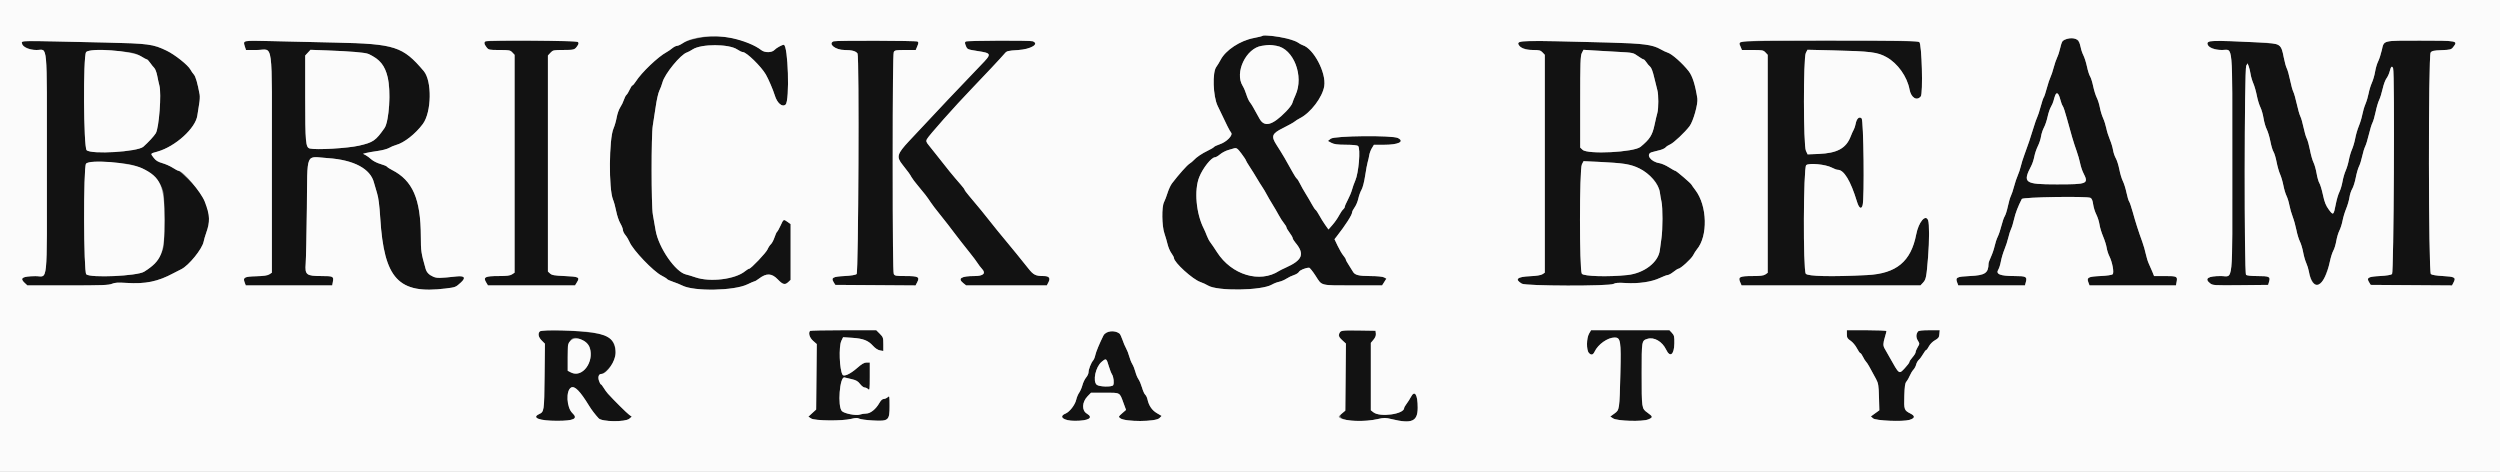 <svg id="svg" version="1.1" xmlns="http://www.w3.org/2000/svg" xmlns:xlink="http://www.w3.org/1999/xlink" width="400" height="75.591" viewBox="0, 0, 400,75.591"><rect x="0" y="0" width="400" height="75.591" fill="#808080" stroke="none"/><g id="svgg"><path id="path0" d="M111.824 6.080 C 110.488 6.348,109.702 6.599,109.259 6.900 C 108.908 7.138,108.486 7.333,108.323 7.333 C 108.159 7.333,107.814 7.509,107.554 7.725 C 107.295 7.940,106.886 8.221,106.644 8.350 C 105.301 9.065,102.635 11.608,101.726 13.042 C 101.508 13.385,101.266 13.667,101.190 13.667 C 101.113 13.667,100.915 13.967,100.750 14.334 C 100.584 14.701,100.351 15.082,100.233 15.181 C 100.114 15.279,99.930 15.635,99.824 15.972 C 99.718 16.308,99.457 16.846,99.243 17.167 C 99.030 17.487,98.773 18.215,98.672 18.784 C 98.571 19.352,98.341 20.150,98.161 20.557 C 97.434 22.202,97.380 30.273,98.085 31.938 C 98.236 32.293,98.465 33.132,98.595 33.802 C 98.725 34.473,99.020 35.342,99.249 35.734 C 99.479 36.125,99.667 36.602,99.667 36.794 C 99.667 36.985,99.846 37.354,100.064 37.614 C 100.283 37.874,100.581 38.371,100.727 38.720 C 101.262 40.002,104.525 43.420,105.857 44.095 C 106.289 44.314,106.687 44.564,106.740 44.651 C 106.794 44.737,107.230 44.938,107.710 45.096 C 108.190 45.255,108.846 45.520,109.167 45.685 C 111.047 46.650,117.458 46.535,119.587 45.498 C 120.150 45.224,120.672 45.000,120.747 45.000 C 120.823 45.000,121.122 44.819,121.412 44.598 C 122.646 43.657,123.481 43.694,124.476 44.736 C 125.232 45.527,125.599 45.622,126.098 45.153 L 126.500 44.775 126.500 40.316 L 126.500 35.856 126.016 35.511 C 125.363 35.046,125.372 35.042,124.897 36.080 C 124.667 36.583,124.414 37.033,124.335 37.082 C 124.257 37.131,124.071 37.536,123.923 37.982 C 123.774 38.429,123.513 38.921,123.342 39.076 C 123.171 39.231,122.933 39.596,122.813 39.887 C 122.590 40.431,120.150 43.000,119.856 43.000 C 119.766 43.000,119.480 43.175,119.221 43.389 C 117.639 44.693,113.611 45.188,111.250 44.367 C 110.700 44.176,110.041 43.976,109.786 43.922 C 108.092 43.565,105.362 39.616,104.899 36.851 C 104.767 36.062,104.568 34.929,104.457 34.333 C 104.196 32.932,104.189 21.511,104.449 20.083 C 104.548 19.533,104.755 18.191,104.908 17.100 C 105.060 16.010,105.323 14.847,105.492 14.516 C 105.660 14.185,105.888 13.578,105.998 13.166 C 106.356 11.819,108.896 8.714,109.901 8.395 C 110.091 8.335,110.509 8.112,110.831 7.900 C 112.192 7.004,116.630 7.010,117.955 7.911 C 118.297 8.143,118.703 8.333,118.856 8.333 C 119.428 8.333,121.754 10.595,122.524 11.901 C 122.925 12.580,123.712 14.411,123.963 15.247 C 124.338 16.498,125.165 17.204,125.694 16.726 C 126.373 16.111,126.098 7.167,125.399 7.167 C 125.126 7.167,124.198 7.680,123.933 7.977 C 123.519 8.441,122.380 8.465,121.814 8.022 C 119.458 6.176,115.334 5.374,111.824 6.080 M201.981 5.742 C 201.926 5.796,201.302 5.951,200.593 6.087 C 198.407 6.505,196.098 8.027,195.298 9.578 C 195.110 9.942,194.797 10.455,194.603 10.718 C 193.959 11.590,194.087 15.386,194.812 16.917 C 196.330 20.121,196.743 20.941,196.974 21.213 C 197.328 21.629,196.263 22.719,195.138 23.093 C 194.698 23.239,194.292 23.432,194.237 23.522 C 194.181 23.611,193.749 23.868,193.276 24.093 C 192.340 24.538,191.394 25.176,191.000 25.629 C 190.862 25.787,190.548 26.047,190.302 26.205 C 189.901 26.464,188.594 27.935,187.521 29.336 C 187.304 29.620,186.987 30.297,186.818 30.841 C 186.649 31.385,186.390 32.063,186.243 32.347 C 185.852 33.102,185.891 36.131,186.307 37.346 C 186.477 37.843,186.709 38.637,186.821 39.110 C 186.934 39.584,187.208 40.217,187.430 40.518 C 187.652 40.819,187.833 41.160,187.833 41.277 C 187.833 41.978,190.818 44.695,192.056 45.121 C 192.438 45.252,192.986 45.504,193.273 45.682 C 194.771 46.606,201.833 46.506,203.500 45.538 C 203.821 45.351,204.346 45.147,204.667 45.084 C 204.987 45.020,205.512 44.796,205.833 44.586 C 206.154 44.375,206.698 44.113,207.043 44.005 C 207.387 43.896,207.745 43.666,207.837 43.494 C 207.986 43.214,208.913 42.837,209.456 42.834 C 209.570 42.834,210.044 43.426,210.510 44.150 C 211.550 45.767,211.124 45.662,216.609 45.664 L 221.134 45.667 221.476 45.127 L 221.818 44.587 221.451 44.383 C 221.226 44.258,220.370 44.175,219.250 44.170 C 217.331 44.161,216.752 44.006,216.439 43.417 C 216.342 43.233,216.053 42.771,215.798 42.389 C 215.542 42.008,215.333 41.620,215.333 41.527 C 215.333 41.435,215.155 41.147,214.937 40.888 C 214.720 40.629,214.312 39.934,214.031 39.345 L 213.521 38.273 213.885 37.809 C 215.250 36.070,216.333 34.383,216.333 33.996 C 216.333 33.851,216.516 33.483,216.740 33.180 C 216.964 32.876,217.230 32.244,217.330 31.775 C 217.431 31.306,217.661 30.671,217.842 30.365 C 218.031 30.045,218.278 29.089,218.424 28.113 C 218.563 27.180,218.748 26.192,218.834 25.917 C 218.920 25.642,219.030 25.154,219.079 24.833 C 219.128 24.512,219.316 24.006,219.498 23.708 L 219.828 23.167 221.420 23.167 C 223.732 23.167,224.786 22.662,223.675 22.088 C 222.783 21.626,213.525 21.718,212.920 22.194 L 212.461 22.555 213.022 22.854 C 213.457 23.085,213.980 23.154,215.342 23.160 C 216.478 23.164,217.171 23.237,217.300 23.367 C 217.715 23.781,217.390 27.691,216.841 28.903 C 216.671 29.277,216.444 29.916,216.335 30.322 C 216.226 30.729,215.919 31.471,215.652 31.971 C 215.385 32.471,215.167 32.973,215.167 33.086 C 215.167 33.200,215.048 33.391,214.904 33.511 C 214.759 33.631,214.461 34.071,214.242 34.490 C 214.023 34.908,213.553 35.580,213.199 35.983 L 212.556 36.717 212.034 35.983 C 211.748 35.580,211.324 34.899,211.093 34.470 C 210.862 34.041,210.595 33.642,210.500 33.583 C 210.405 33.525,210.137 33.125,209.905 32.697 C 209.674 32.268,209.226 31.504,208.911 31.000 C 208.596 30.496,208.185 29.768,207.998 29.382 C 207.810 28.996,207.583 28.635,207.492 28.578 C 207.401 28.522,207.122 28.102,206.872 27.644 C 205.863 25.797,205.143 24.574,204.268 23.221 C 203.338 21.783,203.489 21.380,205.294 20.482 C 206.144 20.059,206.969 19.600,207.128 19.460 C 207.287 19.321,207.675 19.076,207.990 18.916 C 209.710 18.044,211.594 15.560,211.879 13.786 C 212.222 11.658,210.188 7.786,208.435 7.229 C 208.245 7.169,207.894 6.975,207.655 6.799 C 206.869 6.217,202.347 5.375,201.981 5.742 M330.727 6.225 C 329.989 6.462,329.866 6.623,329.648 7.638 C 329.536 8.158,329.313 8.850,329.152 9.177 C 328.991 9.503,328.735 10.250,328.583 10.836 C 328.431 11.422,328.203 12.102,328.076 12.347 C 327.950 12.592,327.688 13.381,327.495 14.101 C 327.303 14.820,327.080 15.487,327.000 15.583 C 326.920 15.679,326.697 16.349,326.503 17.071 C 326.310 17.793,326.066 18.541,325.962 18.733 C 325.858 18.926,325.604 19.646,325.398 20.333 C 324.943 21.850,324.421 23.397,323.894 24.795 C 323.677 25.370,323.422 26.186,323.328 26.608 C 323.233 27.030,323.015 27.685,322.843 28.063 C 322.671 28.441,322.405 29.234,322.252 29.826 C 322.098 30.418,321.870 31.102,321.743 31.347 C 321.617 31.591,321.400 32.336,321.261 33.002 C 321.122 33.668,320.896 34.383,320.760 34.592 C 320.623 34.801,320.385 35.484,320.231 36.111 C 320.076 36.737,319.811 37.529,319.641 37.869 C 319.471 38.210,319.249 38.878,319.147 39.353 C 319.045 39.827,318.784 40.599,318.566 41.066 C 318.348 41.534,318.169 42.029,318.167 42.167 C 318.152 43.695,317.614 44.054,315.184 44.164 C 313.080 44.259,312.834 44.385,313.150 45.208 L 313.325 45.667 318.658 45.667 L 323.990 45.667 324.137 45.125 C 324.369 44.271,324.170 44.167,322.308 44.167 C 320.019 44.167,319.262 43.858,319.737 43.119 C 319.868 42.916,320.051 42.326,320.145 41.807 C 320.240 41.288,320.498 40.425,320.720 39.890 C 320.942 39.355,321.219 38.504,321.334 38.000 C 321.450 37.496,321.648 36.880,321.773 36.632 C 321.899 36.383,322.116 35.671,322.255 35.048 C 322.469 34.093,322.882 33.019,323.491 31.833 C 323.646 31.532,333.942 31.368,334.484 31.658 C 334.690 31.768,334.826 32.101,334.903 32.683 C 334.966 33.158,335.194 33.894,335.410 34.320 C 335.625 34.745,335.855 35.466,335.920 35.922 C 335.985 36.377,336.245 37.237,336.499 37.833 C 336.752 38.429,337.007 39.242,337.067 39.640 C 337.127 40.038,337.318 40.642,337.491 40.983 C 337.973 41.928,338.285 43.615,338.026 43.875 C 337.898 44.003,337.139 44.115,336.051 44.167 C 334.090 44.259,333.839 44.397,334.150 45.208 L 334.325 45.667 341.238 45.667 L 348.152 45.667 348.259 45.094 C 348.423 44.220,348.315 44.167,346.398 44.167 L 344.650 44.167 344.402 43.542 C 344.266 43.198,344.010 42.614,343.833 42.243 C 343.656 41.873,343.431 41.160,343.332 40.660 C 343.233 40.159,342.974 39.262,342.757 38.667 C 342.150 37.003,341.687 35.560,341.238 33.931 C 341.013 33.114,340.752 32.353,340.659 32.241 C 340.566 32.129,340.377 31.495,340.239 30.833 C 340.101 30.171,339.839 29.339,339.658 28.983 C 339.477 28.628,339.224 27.789,339.095 27.119 C 338.967 26.450,338.713 25.643,338.530 25.326 C 338.348 25.009,338.146 24.412,338.083 24.000 C 338.020 23.587,337.792 22.837,337.578 22.333 C 337.363 21.829,337.107 21.018,337.010 20.532 C 336.912 20.045,336.680 19.311,336.493 18.901 C 336.306 18.491,336.074 17.729,335.978 17.208 C 335.882 16.687,335.659 15.979,335.483 15.634 C 335.307 15.289,335.049 14.464,334.909 13.799 C 334.770 13.135,334.545 12.422,334.409 12.216 C 334.274 12.009,334.052 11.312,333.917 10.666 C 333.781 10.021,333.525 9.210,333.349 8.864 C 333.172 8.518,332.976 7.938,332.912 7.576 C 332.684 6.282,331.952 5.830,330.727 6.225 M3.782 6.612 C 2.699 6.910,4.322 8.000,5.849 8.000 C 7.671 8.000,7.500 6.115,7.500 26.178 C 7.500 46.288,7.719 44.156,5.654 44.183 C 3.573 44.211,3.116 44.493,3.928 45.246 L 4.382 45.667 10.837 45.667 C 16.253 45.667,17.391 45.626,17.903 45.412 C 18.382 45.211,18.876 45.180,20.215 45.265 C 23.302 45.460,25.244 45.061,27.750 43.716 C 28.025 43.569,28.591 43.280,29.007 43.074 C 30.213 42.477,32.356 39.835,32.581 38.667 C 32.643 38.346,32.829 37.708,32.994 37.250 C 34.054 34.308,33.193 31.706,30.173 28.725 C 29.398 27.960,28.679 27.333,28.577 27.333 C 28.474 27.333,28.059 27.117,27.654 26.852 C 27.248 26.587,26.495 26.251,25.979 26.104 C 25.278 25.903,24.932 25.692,24.604 25.263 C 24.042 24.525,24.004 24.589,25.187 24.258 C 28.067 23.449,31.324 20.491,31.580 18.450 C 31.639 17.973,31.768 17.152,31.866 16.625 C 31.964 16.097,31.999 15.422,31.944 15.125 C 31.613 13.321,31.300 12.235,31.023 11.930 C 30.849 11.740,30.604 11.387,30.479 11.148 C 30.101 10.428,28.001 8.755,26.667 8.110 C 24.490 7.058,23.782 6.964,16.917 6.808 C 5.465 6.550,4.084 6.529,3.782 6.612 M39.089 6.657 C 39.027 6.758,39.062 7.101,39.168 7.420 L 39.359 8.000 41.084 8.000 C 43.802 8.000,43.500 5.718,43.500 26.253 L 43.500 43.628 43.098 43.892 C 42.814 44.078,42.199 44.169,40.991 44.202 C 39.090 44.255,38.838 44.394,39.150 45.208 L 39.325 45.667 46.238 45.667 L 53.152 45.667 53.259 45.094 C 53.423 44.222,53.313 44.167,51.429 44.167 C 49.019 44.167,48.768 43.969,48.909 42.186 C 48.964 41.488,49.050 37.493,49.099 33.308 C 49.207 24.074,48.795 25.057,52.453 25.300 C 56.609 25.577,59.278 26.997,59.837 29.229 C 59.932 29.607,60.155 30.367,60.332 30.917 C 60.553 31.605,60.713 32.852,60.843 34.917 C 61.456 44.638,63.758 47.107,71.327 46.158 C 72.905 45.960,72.909 45.958,73.745 45.195 C 74.589 44.425,74.330 44.087,73.007 44.233 C 70.378 44.522,69.912 44.527,69.330 44.278 C 68.649 43.987,68.262 43.587,68.096 43.000 C 67.381 40.481,67.339 40.195,67.333 37.833 C 67.319 31.846,66.032 28.879,62.720 27.193 C 62.336 26.998,61.976 26.763,61.919 26.671 C 61.863 26.579,61.389 26.383,60.867 26.234 C 60.344 26.085,59.692 25.756,59.417 25.502 C 59.142 25.248,58.729 24.943,58.500 24.824 L 58.083 24.609 58.583 24.474 C 58.858 24.400,59.683 24.257,60.417 24.156 C 61.150 24.056,61.975 23.837,62.250 23.670 C 62.525 23.503,63.031 23.290,63.374 23.197 C 64.661 22.848,66.468 21.430,67.648 19.843 C 69.059 17.946,69.143 12.954,67.791 11.359 C 64.458 7.429,63.189 7.019,53.750 6.815 C 50.175 6.738,45.439 6.629,43.226 6.574 C 40.385 6.503,39.169 6.528,39.089 6.657 M77.708 6.610 C 77.405 6.733,77.452 7.061,77.845 7.561 C 78.178 7.984,78.252 8.000,79.900 8.000 C 81.470 8.000,81.638 8.031,81.971 8.386 L 82.333 8.771 82.333 26.200 L 82.333 43.628 81.923 43.897 C 81.611 44.101,81.094 44.167,79.788 44.167 C 77.643 44.167,77.287 44.338,77.761 45.141 L 78.072 45.667 85.038 45.667 L 92.005 45.667 92.332 45.129 C 92.800 44.360,92.597 44.262,90.342 44.167 C 88.709 44.098,88.306 44.028,88.017 43.766 L 87.667 43.448 87.667 26.165 L 87.667 8.882 88.075 8.441 C 88.463 8.022,88.567 8.000,90.117 7.997 C 91.862 7.995,91.953 7.968,92.380 7.345 C 92.954 6.506,92.895 6.499,85.105 6.513 C 81.151 6.520,77.823 6.564,77.708 6.610 M133.375 6.610 C 132.420 6.996,133.671 8.000,135.106 8.000 C 136.304 8.000,136.943 8.172,137.206 8.567 C 137.493 8.997,137.351 43.611,137.061 43.852 C 136.893 43.991,136.167 44.110,135.153 44.164 C 133.254 44.264,132.946 44.430,133.370 45.128 L 133.646 45.583 140.067 45.627 L 146.489 45.671 146.755 45.157 C 147.192 44.313,146.918 44.167,144.902 44.167 C 143.368 44.167,143.159 44.131,143.006 43.844 C 142.890 43.628,142.833 37.785,142.833 26.083 C 142.833 14.381,142.890 8.539,143.006 8.322 C 143.159 8.037,143.368 8.000,144.848 8.000 L 146.517 8.000 146.771 7.392 C 146.979 6.893,146.985 6.760,146.804 6.645 C 146.572 6.498,133.735 6.465,133.375 6.610 M154.531 6.644 C 154.351 6.758,154.352 6.882,154.542 7.346 C 154.768 7.902,154.792 7.912,156.411 8.166 C 158.702 8.525,158.717 8.592,156.897 10.464 C 154.679 12.747,149.008 18.744,145.458 22.562 C 143.535 24.630,143.402 25.093,144.375 26.316 C 145.320 27.505,145.610 27.906,145.834 28.333 C 145.954 28.563,146.434 29.200,146.901 29.750 C 147.885 30.908,148.331 31.490,148.945 32.417 C 149.188 32.783,149.769 33.548,150.235 34.115 C 150.702 34.683,151.346 35.497,151.667 35.925 C 151.987 36.353,152.491 37.013,152.785 37.393 C 153.080 37.773,153.550 38.383,153.831 38.750 C 154.111 39.117,154.735 39.904,155.217 40.500 C 155.699 41.096,156.232 41.808,156.402 42.083 C 156.571 42.358,156.900 42.788,157.133 43.039 C 157.787 43.742,157.327 44.167,155.912 44.167 C 153.818 44.167,153.190 44.550,154.097 45.276 L 154.583 45.665 161.037 45.666 L 167.491 45.667 167.756 45.155 C 168.101 44.489,167.854 44.167,167.000 44.167 C 165.702 44.167,165.367 44.003,164.541 42.963 C 163.441 41.578,161.764 39.514,161.255 38.917 C 160.501 38.032,158.601 35.693,158.000 34.911 C 157.679 34.493,157.229 33.931,157.000 33.663 C 156.771 33.395,156.382 32.929,156.137 32.629 C 155.891 32.329,155.385 31.723,155.012 31.282 C 154.639 30.841,154.333 30.425,154.333 30.358 C 154.333 30.291,154.072 29.939,153.753 29.576 C 152.541 28.198,151.401 26.802,149.750 24.676 C 149.383 24.204,148.867 23.556,148.601 23.235 C 148.203 22.753,148.149 22.589,148.291 22.285 C 148.527 21.778,152.857 16.901,155.500 14.165 C 157.333 12.267,160.290 9.109,160.708 8.603 C 161.085 8.146,161.187 8.118,162.883 8.010 C 164.943 7.878,166.358 7.031,165.236 6.601 C 164.832 6.446,154.780 6.486,154.531 6.644 M243.124 6.676 C 242.300 7.168,243.666 8.000,245.296 8.000 C 246.278 8.000,246.494 8.055,246.804 8.386 L 247.167 8.771 247.167 26.200 L 247.167 43.628 246.789 43.876 C 246.547 44.035,245.844 44.148,244.830 44.193 C 242.740 44.284,242.298 44.680,243.496 45.388 C 244.149 45.774,257.485 45.804,258.167 45.421 C 258.479 45.245,258.960 45.210,260.083 45.282 C 262.140 45.412,264.239 45.109,265.539 44.494 C 266.113 44.223,266.704 44.000,266.852 44.000 C 267.000 44.000,267.404 43.775,267.750 43.500 C 268.096 43.225,268.449 43.000,268.534 43.000 C 268.871 43.000,270.601 41.429,270.894 40.857 C 271.065 40.523,271.333 40.100,271.489 39.917 C 273.293 37.795,273.174 32.926,271.257 30.415 C 270.951 30.014,270.674 29.625,270.642 29.551 C 270.545 29.329,268.217 27.333,268.055 27.333 C 267.973 27.333,267.512 27.080,267.032 26.771 C 266.552 26.461,265.862 26.161,265.500 26.103 C 264.057 25.872,263.232 24.626,264.333 24.340 C 264.700 24.245,265.291 24.091,265.647 23.999 C 266.003 23.906,266.391 23.715,266.509 23.573 C 266.627 23.430,266.958 23.216,267.244 23.097 C 267.783 22.871,269.604 21.154,270.333 20.183 C 270.925 19.395,271.708 16.603,271.576 15.750 C 271.241 13.577,270.796 12.173,270.198 11.402 C 269.211 10.130,267.507 8.621,266.833 8.422 C 266.604 8.354,266.096 8.115,265.705 7.890 C 264.398 7.141,262.986 6.956,257.417 6.806 C 247.186 6.530,243.427 6.496,243.124 6.676 M278.392 6.753 C 278.339 6.892,278.388 7.230,278.501 7.503 L 278.707 8.000 280.408 8.000 C 281.970 8.000,282.138 8.031,282.471 8.386 L 282.833 8.771 282.833 26.210 L 282.833 43.648 282.463 43.907 C 282.187 44.100,281.663 44.167,280.411 44.167 C 278.373 44.167,278.069 44.313,278.418 45.125 L 278.651 45.667 292.961 45.667 L 307.271 45.667 307.699 45.208 C 308.163 44.712,308.233 44.347,308.496 41.083 C 308.699 38.562,308.700 35.777,308.500 35.249 C 308.100 34.198,306.977 35.527,306.596 37.500 C 305.759 41.839,303.429 43.773,298.750 44.013 C 293.100 44.302,289.221 44.217,288.926 43.796 C 288.480 43.160,288.540 26.833,288.990 26.426 C 289.423 26.034,292.115 26.293,293.100 26.821 C 293.455 27.011,293.879 27.167,294.043 27.167 C 295.034 27.167,296.102 28.935,297.112 32.250 C 297.438 33.319,297.815 33.562,298.018 32.833 C 298.320 31.745,298.179 19.229,297.860 18.941 C 297.467 18.585,297.060 18.968,296.898 19.844 C 296.840 20.159,296.704 20.567,296.595 20.750 C 296.486 20.933,296.267 21.421,296.109 21.833 C 295.380 23.731,293.955 24.509,290.986 24.630 L 289.221 24.702 288.944 24.117 C 288.535 23.255,288.523 9.262,288.931 8.473 L 289.195 7.962 293.139 8.057 C 299.381 8.208,300.382 8.334,301.856 9.150 C 303.631 10.134,305.149 12.271,305.526 14.316 C 305.767 15.630,306.685 16.198,307.324 15.428 C 307.702 14.972,307.492 7.027,307.093 6.736 C 306.588 6.367,278.534 6.384,278.392 6.753 M353.357 6.638 C 352.594 7.157,353.938 8.000,355.531 8.000 C 357.324 8.000,357.167 6.248,357.167 26.197 C 357.167 46.155,357.369 44.167,355.335 44.167 C 353.268 44.167,352.658 44.576,353.609 45.324 C 354.036 45.660,354.207 45.670,358.478 45.628 L 362.904 45.583 363.064 45.027 C 363.282 44.264,363.078 44.172,361.158 44.169 C 360.146 44.168,359.494 44.094,359.367 43.967 C 359.062 43.662,359.090 11.076,359.396 10.525 L 359.613 10.134 359.796 10.609 C 359.897 10.870,360.029 11.421,360.090 11.833 C 360.150 12.246,360.348 12.921,360.529 13.333 C 360.711 13.746,360.965 14.628,361.094 15.293 C 361.223 15.959,361.477 16.794,361.658 17.150 C 361.839 17.505,362.068 18.300,362.167 18.917 C 362.265 19.533,362.498 20.336,362.684 20.700 C 362.870 21.064,363.131 21.934,363.265 22.633 C 363.398 23.332,363.623 24.080,363.764 24.294 C 363.904 24.509,364.127 25.245,364.258 25.931 C 364.389 26.616,364.640 27.493,364.816 27.880 C 364.991 28.267,365.228 29.071,365.342 29.667 C 365.456 30.262,365.681 31.015,365.843 31.339 C 366.004 31.662,366.213 32.341,366.306 32.848 C 366.400 33.354,366.636 34.177,366.830 34.676 C 367.024 35.175,367.291 36.128,367.423 36.793 C 367.554 37.459,367.807 38.288,367.984 38.636 C 368.162 38.984,368.394 39.752,368.502 40.342 C 368.609 40.933,368.833 41.717,369.000 42.083 C 369.167 42.450,369.354 43.050,369.416 43.417 C 369.701 45.106,370.572 46.063,371.285 45.471 C 371.688 45.137,372.507 43.152,372.776 41.858 C 372.917 41.184,373.166 40.396,373.331 40.108 C 373.496 39.819,373.709 39.121,373.805 38.556 C 373.900 37.992,374.126 37.239,374.307 36.885 C 374.488 36.530,374.714 35.817,374.810 35.301 C 374.905 34.785,375.165 33.925,375.388 33.390 C 375.610 32.855,375.845 32.042,375.911 31.583 C 375.976 31.125,376.175 30.512,376.354 30.221 C 376.532 29.931,376.787 29.122,376.920 28.425 C 377.054 27.728,377.289 26.916,377.442 26.620 C 377.596 26.325,377.824 25.600,377.949 25.008 C 378.073 24.417,378.290 23.705,378.431 23.425 C 378.571 23.145,378.832 22.294,379.011 21.532 C 379.189 20.770,379.449 19.927,379.587 19.659 C 379.726 19.390,379.960 18.588,380.106 17.877 C 380.253 17.165,380.503 16.321,380.663 16.000 C 380.823 15.679,381.076 14.867,381.225 14.195 C 381.375 13.523,381.650 12.779,381.837 12.541 C 382.023 12.304,382.258 11.785,382.358 11.388 C 382.547 10.635,382.727 10.483,382.899 10.930 C 383.171 11.638,383.005 43.622,382.728 43.852 C 382.560 43.991,381.834 44.110,380.819 44.164 C 378.920 44.264,378.613 44.430,379.036 45.128 L 379.312 45.583 385.818 45.627 L 392.323 45.671 392.592 45.149 C 392.981 44.398,392.744 44.264,390.847 44.164 C 389.833 44.110,389.107 43.991,388.939 43.852 C 388.552 43.531,388.517 8.935,388.903 8.407 C 389.101 8.136,389.388 8.074,390.654 8.025 C 392.042 7.972,392.196 7.932,392.501 7.544 C 393.313 6.512,393.252 6.500,387.142 6.500 C 381.157 6.500,381.453 6.426,381.091 8.018 C 380.942 8.671,380.677 9.487,380.501 9.832 C 380.324 10.177,380.108 10.911,380.019 11.463 C 379.930 12.014,379.699 12.813,379.505 13.238 C 379.312 13.663,379.077 14.426,378.983 14.933 C 378.889 15.439,378.662 16.206,378.477 16.635 C 378.292 17.065,378.065 17.829,377.971 18.333 C 377.878 18.837,377.628 19.664,377.415 20.169 C 377.203 20.674,376.945 21.552,376.842 22.119 C 376.739 22.687,376.506 23.488,376.323 23.901 C 376.141 24.313,375.912 25.085,375.814 25.617 C 375.716 26.148,375.488 26.909,375.307 27.307 C 375.126 27.704,374.898 28.492,374.801 29.057 C 374.703 29.621,374.478 30.371,374.301 30.723 C 374.123 31.075,373.871 31.925,373.739 32.613 C 373.385 34.466,373.327 34.513,372.606 33.531 C 372.130 32.882,371.922 32.361,371.671 31.187 C 371.494 30.357,371.237 29.507,371.101 29.297 C 370.965 29.088,370.765 28.392,370.656 27.750 C 370.546 27.108,370.322 26.316,370.157 25.989 C 369.993 25.662,369.741 24.780,369.599 24.028 C 369.456 23.277,369.224 22.439,369.083 22.166 C 368.942 21.894,368.707 21.088,368.561 20.377 C 368.415 19.665,368.187 18.872,368.054 18.615 C 367.922 18.357,367.666 17.467,367.485 16.637 C 367.304 15.807,367.054 14.931,366.930 14.689 C 366.805 14.448,366.574 13.612,366.417 12.833 C 366.259 12.054,366.021 11.205,365.888 10.947 C 365.755 10.688,365.539 9.916,365.408 9.230 C 365.131 7.785,364.966 7.421,364.455 7.129 C 363.896 6.810,353.763 6.361,353.357 6.638 M204.223 7.328 C 206.981 7.780,208.684 12.194,207.272 15.233 C 207.055 15.701,206.831 16.271,206.774 16.500 C 206.717 16.729,206.267 17.329,205.774 17.833 C 203.580 20.077,202.302 20.418,201.510 18.971 C 200.456 17.046,200.269 16.726,199.977 16.352 C 199.806 16.133,199.556 15.583,199.421 15.129 C 199.286 14.676,199.017 14.047,198.822 13.732 C 197.505 11.601,199.373 7.702,201.887 7.334 C 203.128 7.153,203.154 7.153,204.223 7.328 M20.318 8.316 C 21.404 8.445,21.903 8.597,22.537 8.991 C 22.987 9.271,23.420 9.500,23.500 9.500 C 23.579 9.500,23.812 9.744,24.018 10.042 C 24.224 10.340,24.523 10.712,24.683 10.869 C 24.843 11.027,25.057 11.589,25.157 12.119 C 25.258 12.650,25.414 13.355,25.504 13.686 C 25.858 14.996,25.442 20.483,24.926 21.319 C 24.630 21.797,23.777 22.722,22.937 23.476 C 22.025 24.294,14.578 24.744,13.858 24.025 C 13.366 23.532,13.287 9.045,13.773 8.350 C 14.073 7.922,16.887 7.907,20.318 8.316 M56.750 8.303 C 58.594 8.445,58.899 8.530,60.036 9.223 C 61.546 10.144,62.317 12.186,62.328 15.292 C 62.334 17.281,61.930 19.909,61.529 20.482 C 60.106 22.515,59.725 22.779,57.458 23.302 C 55.622 23.725,50.593 24.018,49.570 23.762 C 48.906 23.595,48.833 22.792,48.833 15.630 L 48.833 8.882 49.256 8.426 L 49.678 7.971 52.297 8.066 C 53.738 8.118,55.742 8.225,56.750 8.303 M258.861 8.296 C 261.261 8.421,261.319 8.433,262.055 8.962 C 262.467 9.258,262.877 9.500,262.966 9.500 C 263.055 9.500,263.259 9.706,263.418 9.958 C 263.578 10.210,263.849 10.530,264.022 10.668 C 264.221 10.828,264.460 11.465,264.678 12.418 C 264.866 13.242,265.091 14.147,265.177 14.428 C 265.379 15.090,265.379 17.411,265.177 18.072 C 265.091 18.353,264.889 19.209,264.729 19.974 C 264.383 21.630,263.969 22.278,262.481 23.500 C 261.434 24.359,254.033 24.736,253.219 23.971 L 252.833 23.609 252.833 16.296 C 252.833 9.966,252.869 8.915,253.096 8.476 L 253.359 7.968 254.888 8.068 C 255.729 8.123,257.517 8.226,258.861 8.296 M329.660 15.961 C 329.769 16.393,329.942 16.847,330.045 16.971 C 330.148 17.094,330.436 17.958,330.685 18.890 C 331.335 21.322,331.815 22.928,332.262 24.167 C 332.476 24.762,332.730 25.646,332.825 26.131 C 332.921 26.615,333.149 27.306,333.333 27.666 C 334.229 29.422,334.047 29.500,329.076 29.500 C 323.902 29.500,323.580 29.262,325.019 26.501 C 325.189 26.175,325.402 25.519,325.492 25.042 C 325.582 24.566,325.836 23.818,326.056 23.380 C 326.276 22.942,326.506 22.240,326.567 21.820 C 326.629 21.400,326.838 20.762,327.032 20.403 C 327.227 20.044,327.488 19.269,327.613 18.681 C 327.737 18.094,327.979 17.381,328.148 17.098 C 328.318 16.815,328.505 16.380,328.563 16.132 C 328.924 14.600,329.303 14.541,329.660 15.961 M198.643 24.590 C 199.023 25.098,199.334 25.567,199.334 25.632 C 199.334 25.697,199.615 26.175,199.959 26.694 C 200.302 27.214,200.808 28.026,201.083 28.499 C 201.358 28.972,201.748 29.597,201.948 29.888 C 202.149 30.179,202.469 30.717,202.659 31.083 C 202.849 31.450,203.263 32.162,203.578 32.667 C 203.893 33.171,204.352 33.958,204.598 34.417 C 204.844 34.875,205.222 35.462,205.439 35.721 C 205.656 35.980,205.835 36.280,205.838 36.388 C 205.841 36.495,206.066 36.878,206.338 37.238 C 206.610 37.598,206.833 37.986,206.833 38.100 C 206.833 38.214,207.016 38.525,207.239 38.790 C 208.802 40.647,208.425 41.620,205.667 42.848 C 205.254 43.031,204.804 43.255,204.667 43.344 C 201.573 45.356,197.049 43.992,194.718 40.344 C 194.333 39.742,193.863 39.049,193.673 38.803 C 193.482 38.557,193.222 38.069,193.095 37.719 C 192.968 37.370,192.749 36.858,192.608 36.583 C 191.372 34.168,191.041 30.410,191.881 28.327 C 192.467 26.874,193.825 25.167,194.396 25.167 C 194.538 25.167,194.901 24.956,195.203 24.699 C 195.504 24.442,196.088 24.133,196.500 24.012 C 196.912 23.892,197.325 23.770,197.417 23.743 C 197.838 23.617,197.996 23.725,198.643 24.590 M20.083 26.192 C 23.215 26.572,25.793 28.589,26.184 30.965 C 26.370 32.095,26.362 38.468,26.174 39.463 C 25.893 40.944,24.733 42.437,23.055 43.477 C 21.945 44.165,14.477 44.499,13.805 43.891 C 13.369 43.496,13.329 26.819,13.762 26.200 C 14.054 25.784,16.693 25.780,20.083 26.192 M259.667 26.180 C 262.618 26.532,265.305 28.634,265.584 30.809 C 265.639 31.235,265.754 31.898,265.842 32.282 C 266.050 33.201,266.044 36.694,265.833 38.122 C 265.741 38.742,265.625 39.596,265.576 40.019 C 265.349 41.965,263.056 43.725,260.378 44.007 C 257.309 44.330,253.387 44.217,253.093 43.796 C 252.696 43.229,252.702 27.070,253.100 26.302 L 253.366 25.787 255.808 25.899 C 257.151 25.961,258.887 26.087,259.667 26.180 M86.375 53.024 C 86.023 53.377,86.142 53.950,86.677 54.485 L 87.188 54.996 87.131 60.206 C 87.070 65.854,87.067 65.873,86.229 66.271 C 85.017 66.846,86.336 67.331,89.114 67.332 C 91.845 67.334,92.533 66.989,91.584 66.095 C 90.647 65.211,90.511 62.485,91.379 62.005 C 91.953 61.689,92.812 62.565,94.270 64.950 C 94.654 65.578,95.207 66.303,95.784 66.932 C 96.305 67.501,100.042 67.550,100.690 66.997 L 101.083 66.662 100.675 66.372 C 100.306 66.111,98.220 64.042,97.276 63.000 C 97.069 62.771,96.755 62.340,96.580 62.042 C 96.405 61.744,96.208 61.500,96.144 61.500 C 96.079 61.500,95.938 61.235,95.831 60.910 C 95.634 60.313,95.800 59.833,96.203 59.833 C 96.555 59.833,97.375 59.092,97.923 58.278 C 99.005 56.672,98.441 54.256,96.839 53.634 C 95.278 53.028,86.861 52.538,86.375 53.024 M129.611 52.944 C 129.293 53.262,129.527 54.034,130.092 54.530 L 130.684 55.050 130.634 60.288 L 130.583 65.526 129.962 66.095 L 129.341 66.664 129.788 66.957 C 130.366 67.335,134.723 67.379,136.182 67.021 C 136.894 66.847,137.197 66.838,137.469 66.983 C 137.665 67.088,138.633 67.219,139.621 67.274 C 142.177 67.416,142.333 67.282,142.333 64.962 C 142.333 63.345,142.322 63.292,142.029 63.558 C 141.861 63.709,141.575 63.833,141.393 63.833 C 141.181 63.833,140.929 64.069,140.695 64.484 C 140.150 65.455,139.264 66.167,138.602 66.167 C 138.298 66.167,137.828 66.244,137.556 66.339 C 136.979 66.540,135.100 66.171,134.708 65.779 C 133.976 65.048,134.350 60.178,135.122 60.390 C 135.284 60.434,135.813 60.560,136.297 60.670 C 136.977 60.824,137.275 60.997,137.608 61.435 C 137.845 61.746,138.175 62.000,138.341 62.000 C 138.507 62.000,138.761 62.118,138.905 62.262 C 139.143 62.500,139.167 62.318,139.167 60.262 L 139.167 58.000 138.656 58.000 C 138.276 58.000,137.888 58.226,137.151 58.874 C 136.067 59.828,135.028 60.315,134.814 59.969 C 134.316 59.163,134.179 55.459,134.613 54.544 L 134.893 53.955 136.339 54.048 C 138.094 54.162,138.900 54.469,139.667 55.319 C 140.032 55.723,140.453 56.001,140.792 56.062 L 141.333 56.158 141.333 55.062 C 141.333 54.038,141.296 53.930,140.767 53.400 L 140.200 52.833 134.961 52.833 C 132.080 52.833,129.672 52.883,129.611 52.944 M177.333 53.094 C 177.012 53.201,176.660 53.468,176.550 53.686 C 175.936 54.905,175.349 56.322,175.247 56.833 C 175.182 57.154,175.028 57.532,174.904 57.673 C 174.578 58.044,174.167 59.092,174.167 59.552 C 174.167 59.770,173.994 60.149,173.784 60.394 C 173.573 60.639,173.308 61.186,173.195 61.610 C 173.081 62.035,172.844 62.584,172.667 62.832 C 172.491 63.080,172.278 63.587,172.195 63.958 C 172.011 64.776,171.142 65.901,170.483 66.174 C 169.304 66.662,170.169 67.333,171.977 67.333 C 174.190 67.333,175.014 66.836,173.897 66.177 C 173.057 65.682,173.110 64.335,174.005 63.411 L 174.565 62.833 176.762 62.833 C 179.274 62.833,179.126 62.754,179.739 64.421 L 180.167 65.583 179.542 66.129 C 178.940 66.654,178.929 66.684,179.237 66.918 C 180.024 67.517,184.907 67.502,185.509 66.899 L 185.860 66.547 185.096 66.100 C 184.314 65.641,183.812 64.902,183.593 63.887 C 183.530 63.595,183.370 63.266,183.238 63.156 C 183.105 63.046,182.875 62.537,182.726 62.024 C 182.577 61.511,182.319 60.902,182.154 60.671 C 181.989 60.439,181.767 59.913,181.662 59.500 C 181.556 59.087,181.333 58.525,181.167 58.250 C 181.000 57.975,180.776 57.413,180.668 57.000 C 180.561 56.587,180.340 56.020,180.177 55.738 C 180.014 55.457,179.753 54.844,179.598 54.376 C 179.442 53.908,179.225 53.456,179.116 53.370 C 178.660 53.015,177.914 52.899,177.333 53.094 M214.564 52.959 C 214.059 53.297,214.127 53.857,214.741 54.419 L 215.347 54.974 215.298 60.339 L 215.250 65.704 214.667 66.194 C 213.456 67.212,217.206 67.783,220.372 67.063 C 221.467 66.814,221.647 66.814,222.679 67.063 C 225.904 67.842,226.833 67.430,226.833 65.224 C 226.833 63.099,226.343 62.351,225.730 63.542 C 225.576 63.840,225.274 64.315,225.059 64.599 C 224.843 64.883,224.667 65.190,224.667 65.282 C 224.667 66.263,220.807 66.802,219.748 65.969 L 219.333 65.642 219.333 60.251 L 219.333 54.859 219.761 54.350 C 220.048 54.010,220.172 53.688,220.136 53.379 L 220.083 52.917 217.417 52.875 C 215.950 52.853,214.666 52.890,214.564 52.959 M254.264 53.355 C 253.824 54.099,253.800 56.002,254.224 56.471 C 254.580 56.865,254.884 56.801,255.126 56.282 C 255.681 55.093,257.228 54.000,258.356 54.000 C 259.293 54.000,259.388 54.592,259.264 59.666 C 259.119 65.604,259.123 65.575,258.306 66.167 L 257.646 66.645 258.107 66.948 C 258.758 67.375,262.804 67.489,263.719 67.107 C 264.503 66.780,264.491 66.670,263.605 66.034 C 262.659 65.354,262.667 65.404,262.667 59.678 C 262.667 54.507,262.666 54.508,263.583 54.217 C 264.651 53.878,265.965 54.637,266.589 55.953 C 267.209 57.259,267.865 56.754,267.896 54.947 C 267.914 53.837,267.871 53.648,267.513 53.265 L 267.109 52.833 260.840 52.833 L 254.572 52.833 254.264 53.355 M295.500 53.479 C 295.500 54.033,295.584 54.179,296.095 54.520 C 296.422 54.738,296.874 55.273,297.098 55.708 C 297.322 56.144,297.571 56.500,297.650 56.500 C 297.730 56.500,297.918 56.759,298.068 57.076 C 298.219 57.392,298.444 57.754,298.570 57.879 C 298.782 58.091,299.124 58.683,300.165 60.637 C 300.532 61.327,300.587 61.660,300.636 63.531 L 300.693 65.646 300.018 66.135 L 299.343 66.624 299.689 66.937 C 300.110 67.319,304.450 67.501,305.516 67.181 C 306.397 66.918,306.458 66.570,305.692 66.179 C 304.658 65.652,304.625 65.559,304.691 63.354 C 304.737 61.805,304.811 61.300,305.025 61.059 C 305.176 60.889,305.416 60.471,305.557 60.129 C 305.698 59.787,305.964 59.346,306.148 59.148 C 306.333 58.950,306.529 58.581,306.584 58.328 C 306.640 58.075,306.835 57.733,307.017 57.568 C 307.200 57.403,307.509 56.982,307.705 56.634 C 307.901 56.285,308.121 56.000,308.193 56.000 C 308.266 56.000,308.463 55.732,308.631 55.405 C 308.804 55.068,309.221 54.650,309.593 54.442 C 310.150 54.131,310.258 53.981,310.302 53.454 L 310.353 52.833 308.697 52.833 C 307.570 52.833,306.989 52.900,306.878 53.042 C 306.553 53.457,306.543 53.982,306.850 54.487 C 307.156 54.990,307.155 55.010,306.832 55.542 C 306.650 55.840,306.501 56.201,306.501 56.345 C 306.500 56.489,306.275 56.859,306.000 57.167 C 305.725 57.475,305.500 57.818,305.500 57.929 C 305.500 58.041,305.161 58.491,304.747 58.929 C 303.826 59.904,303.900 59.959,302.300 57.101 C 301.997 56.561,301.657 55.961,301.544 55.768 C 301.275 55.309,301.284 54.926,301.585 53.932 C 301.722 53.482,301.833 53.051,301.833 52.974 C 301.833 52.896,300.408 52.833,298.667 52.833 L 295.500 52.833 295.500 53.479 M93.563 54.654 C 95.858 56.073,93.718 60.817,91.338 59.586 L 90.833 59.325 90.833 57.150 C 90.833 54.048,91.539 53.403,93.563 54.654 M177.426 58.648 C 177.571 59.142,177.793 59.705,177.920 59.898 C 178.182 60.299,178.292 61.329,178.105 61.631 C 177.906 61.953,175.844 61.895,175.471 61.558 C 174.810 60.959,175.293 58.710,176.255 57.902 C 176.998 57.279,177.029 57.299,177.426 58.648 " stroke="none" fill="#121212" fill-rule="evenodd"></path><path id="path1" d="M0.000 37.750 L 0.000 75.500 200.000 75.500 L 400.000 75.500 400.000 37.750 L 400.000 0.000 200.000 0.000 L 0.000 0.000 0.000 37.750 M116.935 6.071 C 118.868 6.465,120.827 7.249,121.814 8.022 C 122.380 8.465,123.519 8.441,123.933 7.977 C 124.198 7.680,125.126 7.167,125.399 7.167 C 126.098 7.167,126.373 16.111,125.694 16.726 C 125.165 17.204,124.338 16.498,123.963 15.247 C 123.712 14.411,122.925 12.580,122.524 11.901 C 121.754 10.595,119.428 8.333,118.856 8.333 C 118.703 8.333,118.297 8.143,117.955 7.911 C 116.630 7.010,112.192 7.004,110.831 7.900 C 110.509 8.112,110.091 8.335,109.901 8.395 C 108.896 8.714,106.356 11.819,105.998 13.166 C 105.888 13.578,105.660 14.185,105.492 14.516 C 105.323 14.847,105.060 16.010,104.908 17.100 C 104.755 18.191,104.548 19.533,104.449 20.083 C 104.189 21.511,104.196 32.932,104.457 34.333 C 104.568 34.929,104.767 36.062,104.899 36.851 C 105.362 39.616,108.092 43.565,109.786 43.922 C 110.041 43.976,110.700 44.176,111.250 44.367 C 113.611 45.188,117.639 44.693,119.221 43.389 C 119.480 43.175,119.766 43.000,119.856 43.000 C 120.150 43.000,122.590 40.431,122.813 39.887 C 122.933 39.596,123.171 39.231,123.342 39.076 C 123.513 38.921,123.774 38.429,123.923 37.982 C 124.071 37.536,124.257 37.131,124.335 37.082 C 124.414 37.033,124.667 36.583,124.897 36.080 C 125.372 35.042,125.363 35.046,126.016 35.511 L 126.500 35.856 126.500 40.316 L 126.500 44.775 126.098 45.153 C 125.599 45.622,125.232 45.527,124.476 44.736 C 123.481 43.694,122.646 43.657,121.412 44.598 C 121.122 44.819,120.823 45.000,120.747 45.000 C 120.672 45.000,120.150 45.224,119.587 45.498 C 117.458 46.535,111.047 46.650,109.167 45.685 C 108.846 45.520,108.190 45.255,107.710 45.096 C 107.230 44.938,106.794 44.737,106.740 44.651 C 106.687 44.564,106.289 44.314,105.857 44.095 C 104.525 43.420,101.262 40.002,100.727 38.720 C 100.581 38.371,100.283 37.874,100.064 37.614 C 99.846 37.354,99.667 36.985,99.667 36.794 C 99.667 36.602,99.479 36.125,99.249 35.734 C 99.020 35.342,98.725 34.473,98.595 33.802 C 98.465 33.132,98.236 32.293,98.085 31.938 C 97.380 30.273,97.434 22.202,98.161 20.557 C 98.341 20.150,98.571 19.352,98.672 18.784 C 98.773 18.215,99.030 17.487,99.243 17.167 C 99.457 16.846,99.718 16.308,99.824 15.972 C 99.930 15.635,100.114 15.279,100.233 15.181 C 100.351 15.082,100.584 14.701,100.750 14.334 C 100.915 13.967,101.113 13.667,101.190 13.667 C 101.266 13.667,101.508 13.385,101.726 13.042 C 102.635 11.608,105.301 9.065,106.644 8.350 C 106.886 8.221,107.295 7.940,107.554 7.725 C 107.814 7.509,108.159 7.333,108.323 7.333 C 108.486 7.333,108.908 7.138,109.259 6.900 C 110.778 5.869,114.157 5.504,116.935 6.071 M205.819 6.136 C 206.590 6.324,207.416 6.622,207.655 6.799 C 207.894 6.975,208.245 7.169,208.435 7.229 C 210.188 7.786,212.222 11.658,211.879 13.786 C 211.594 15.560,209.710 18.044,207.990 18.916 C 207.675 19.076,207.287 19.321,207.128 19.460 C 206.969 19.600,206.144 20.059,205.294 20.482 C 203.489 21.380,203.338 21.783,204.268 23.221 C 205.143 24.574,205.863 25.797,206.872 27.644 C 207.122 28.102,207.401 28.522,207.492 28.578 C 207.583 28.635,207.810 28.996,207.998 29.382 C 208.185 29.768,208.596 30.496,208.911 31.000 C 209.226 31.504,209.674 32.268,209.905 32.697 C 210.137 33.125,210.405 33.525,210.500 33.583 C 210.595 33.642,210.862 34.041,211.093 34.470 C 211.324 34.899,211.748 35.580,212.034 35.983 L 212.556 36.717 213.199 35.983 C 213.553 35.580,214.023 34.908,214.242 34.490 C 214.461 34.071,214.759 33.631,214.904 33.511 C 215.048 33.391,215.167 33.200,215.167 33.086 C 215.167 32.973,215.385 32.471,215.652 31.971 C 215.919 31.471,216.226 30.729,216.335 30.322 C 216.444 29.916,216.671 29.277,216.841 28.903 C 217.390 27.691,217.715 23.781,217.300 23.367 C 217.171 23.237,216.478 23.164,215.342 23.160 C 213.980 23.154,213.457 23.085,213.022 22.854 L 212.461 22.555 212.920 22.194 C 213.525 21.718,222.783 21.626,223.675 22.088 C 224.786 22.662,223.732 23.167,221.420 23.167 L 219.828 23.167 219.498 23.708 C 219.316 24.006,219.128 24.512,219.079 24.833 C 219.030 25.154,218.920 25.642,218.834 25.917 C 218.748 26.192,218.563 27.180,218.424 28.113 C 218.278 29.089,218.031 30.045,217.842 30.365 C 217.661 30.671,217.431 31.306,217.330 31.775 C 217.230 32.244,216.964 32.876,216.740 33.180 C 216.516 33.483,216.333 33.851,216.333 33.996 C 216.333 34.383,215.250 36.070,213.885 37.809 L 213.521 38.273 214.031 39.345 C 214.312 39.934,214.720 40.629,214.937 40.888 C 215.155 41.147,215.333 41.435,215.333 41.527 C 215.333 41.620,215.542 42.008,215.798 42.389 C 216.053 42.771,216.342 43.233,216.439 43.417 C 216.752 44.006,217.331 44.161,219.250 44.170 C 220.370 44.175,221.226 44.258,221.451 44.383 L 221.818 44.587 221.476 45.127 L 221.134 45.667 216.609 45.664 C 211.124 45.662,211.550 45.767,210.510 44.150 C 210.044 43.426,209.570 42.834,209.456 42.834 C 208.913 42.837,207.986 43.214,207.837 43.494 C 207.745 43.666,207.387 43.896,207.043 44.005 C 206.698 44.113,206.154 44.375,205.833 44.586 C 205.512 44.796,204.987 45.020,204.667 45.084 C 204.346 45.147,203.821 45.351,203.500 45.538 C 201.833 46.506,194.771 46.606,193.273 45.682 C 192.986 45.504,192.438 45.252,192.056 45.121 C 190.818 44.695,187.833 41.978,187.833 41.277 C 187.833 41.160,187.652 40.819,187.430 40.518 C 187.208 40.217,186.934 39.584,186.821 39.110 C 186.709 38.637,186.477 37.843,186.307 37.346 C 185.891 36.131,185.852 33.102,186.243 32.347 C 186.390 32.063,186.649 31.385,186.818 30.841 C 186.987 30.297,187.304 29.620,187.521 29.336 C 188.594 27.935,189.901 26.464,190.302 26.205 C 190.548 26.047,190.862 25.787,191.000 25.629 C 191.394 25.176,192.340 24.538,193.276 24.093 C 193.749 23.868,194.181 23.611,194.237 23.522 C 194.292 23.432,194.698 23.239,195.138 23.093 C 196.263 22.719,197.328 21.629,196.974 21.213 C 196.743 20.941,196.330 20.121,194.812 16.917 C 194.087 15.386,193.959 11.590,194.603 10.718 C 194.797 10.455,195.110 9.942,195.298 9.578 C 196.098 8.027,198.407 6.505,200.593 6.087 C 201.302 5.951,201.926 5.796,201.981 5.742 C 202.161 5.561,204.399 5.791,205.819 6.136 M332.573 6.561 C 332.696 6.757,332.848 7.213,332.912 7.576 C 332.976 7.938,333.172 8.518,333.349 8.864 C 333.525 9.210,333.781 10.021,333.917 10.666 C 334.052 11.312,334.274 12.009,334.409 12.216 C 334.545 12.422,334.770 13.135,334.909 13.799 C 335.049 14.464,335.307 15.289,335.483 15.634 C 335.659 15.979,335.882 16.687,335.978 17.208 C 336.074 17.729,336.306 18.491,336.493 18.901 C 336.680 19.311,336.912 20.045,337.010 20.532 C 337.107 21.018,337.363 21.829,337.578 22.333 C 337.792 22.837,338.020 23.587,338.083 24.000 C 338.146 24.412,338.348 25.009,338.530 25.326 C 338.713 25.643,338.967 26.450,339.095 27.119 C 339.224 27.789,339.477 28.628,339.658 28.983 C 339.839 29.339,340.101 30.171,340.239 30.833 C 340.377 31.495,340.566 32.129,340.659 32.241 C 340.752 32.353,341.013 33.114,341.238 33.931 C 341.687 35.560,342.150 37.003,342.757 38.667 C 342.974 39.262,343.233 40.159,343.332 40.660 C 343.431 41.160,343.656 41.873,343.833 42.243 C 344.010 42.614,344.266 43.198,344.402 43.542 L 344.650 44.167 346.398 44.167 C 348.315 44.167,348.423 44.220,348.259 45.094 L 348.152 45.667 341.238 45.667 L 334.325 45.667 334.150 45.208 C 333.839 44.397,334.090 44.259,336.051 44.167 C 337.139 44.115,337.898 44.003,338.026 43.875 C 338.285 43.615,337.973 41.928,337.491 40.983 C 337.318 40.642,337.127 40.038,337.067 39.640 C 337.007 39.242,336.752 38.429,336.499 37.833 C 336.245 37.237,335.985 36.377,335.920 35.922 C 335.855 35.466,335.625 34.745,335.410 34.320 C 335.194 33.894,334.966 33.158,334.903 32.683 C 334.826 32.101,334.690 31.768,334.484 31.658 C 333.942 31.368,323.646 31.532,323.491 31.833 C 322.882 33.019,322.469 34.093,322.255 35.048 C 322.116 35.671,321.899 36.383,321.773 36.632 C 321.648 36.880,321.450 37.496,321.334 38.000 C 321.219 38.504,320.942 39.355,320.720 39.890 C 320.498 40.425,320.240 41.288,320.145 41.807 C 320.051 42.326,319.868 42.916,319.737 43.119 C 319.262 43.858,320.019 44.167,322.308 44.167 C 324.170 44.167,324.369 44.271,324.137 45.125 L 323.990 45.667 318.658 45.667 L 313.325 45.667 313.150 45.208 C 312.834 44.385,313.080 44.259,315.184 44.164 C 317.614 44.054,318.152 43.695,318.167 42.167 C 318.169 42.029,318.348 41.534,318.566 41.066 C 318.784 40.599,319.045 39.827,319.147 39.353 C 319.249 38.878,319.471 38.210,319.641 37.869 C 319.811 37.529,320.076 36.737,320.231 36.111 C 320.385 35.484,320.623 34.801,320.760 34.592 C 320.896 34.383,321.122 33.668,321.261 33.002 C 321.400 32.336,321.617 31.591,321.743 31.347 C 321.870 31.102,322.098 30.418,322.252 29.826 C 322.405 29.234,322.671 28.441,322.843 28.063 C 323.015 27.685,323.233 27.030,323.328 26.608 C 323.422 26.186,323.677 25.370,323.894 24.795 C 324.421 23.397,324.943 21.850,325.398 20.333 C 325.604 19.646,325.858 18.926,325.962 18.733 C 326.066 18.541,326.310 17.793,326.503 17.071 C 326.697 16.349,326.920 15.679,327.000 15.583 C 327.080 15.487,327.303 14.820,327.495 14.101 C 327.688 13.381,327.950 12.592,328.076 12.347 C 328.203 12.102,328.431 11.422,328.583 10.836 C 328.735 10.250,328.991 9.503,329.152 9.177 C 329.313 8.850,329.536 8.158,329.648 7.638 C 329.760 7.118,329.941 6.622,330.051 6.535 C 330.756 5.979,332.219 5.994,332.573 6.561 M16.917 6.808 C 23.782 6.964,24.490 7.058,26.667 8.110 C 28.001 8.755,30.101 10.428,30.479 11.148 C 30.604 11.387,30.849 11.740,31.023 11.930 C 31.300 12.235,31.613 13.321,31.944 15.125 C 31.999 15.422,31.964 16.097,31.866 16.625 C 31.768 17.152,31.639 17.973,31.580 18.450 C 31.324 20.491,28.067 23.449,25.187 24.258 C 24.004 24.589,24.042 24.525,24.604 25.263 C 24.932 25.692,25.278 25.903,25.979 26.104 C 26.495 26.251,27.248 26.587,27.654 26.852 C 28.059 27.117,28.474 27.333,28.577 27.333 C 29.281 27.333,32.189 30.769,32.756 32.270 C 33.604 34.513,33.648 35.435,32.994 37.250 C 32.829 37.708,32.643 38.346,32.581 38.667 C 32.356 39.835,30.213 42.477,29.007 43.074 C 28.591 43.280,28.025 43.569,27.750 43.716 C 25.244 45.061,23.302 45.460,20.215 45.265 C 18.876 45.180,18.382 45.211,17.903 45.412 C 17.391 45.626,16.253 45.667,10.837 45.667 L 4.382 45.667 3.928 45.246 C 3.116 44.493,3.573 44.211,5.654 44.183 C 7.719 44.156,7.500 46.288,7.500 26.178 C 7.500 6.115,7.671 8.000,5.849 8.000 C 4.646 8.000,3.646 7.554,3.533 6.967 C 3.438 6.473,2.539 6.483,16.917 6.808 M53.750 6.815 C 63.189 7.019,64.458 7.429,67.791 11.359 C 69.143 12.954,69.059 17.946,67.648 19.843 C 66.468 21.430,64.661 22.848,63.374 23.197 C 63.031 23.290,62.525 23.503,62.250 23.670 C 61.975 23.837,61.150 24.056,60.417 24.156 C 59.683 24.257,58.858 24.400,58.583 24.474 L 58.083 24.609 58.500 24.824 C 58.729 24.943,59.142 25.248,59.417 25.502 C 59.692 25.756,60.344 26.085,60.867 26.234 C 61.389 26.383,61.863 26.579,61.919 26.671 C 61.976 26.763,62.336 26.998,62.720 27.193 C 66.032 28.879,67.319 31.846,67.333 37.833 C 67.339 40.195,67.381 40.481,68.096 43.000 C 68.262 43.587,68.649 43.987,69.330 44.278 C 69.912 44.527,70.378 44.522,73.007 44.233 C 74.330 44.087,74.589 44.425,73.745 45.195 C 72.909 45.958,72.905 45.960,71.327 46.158 C 63.758 47.107,61.456 44.638,60.843 34.917 C 60.713 32.852,60.553 31.605,60.332 30.917 C 60.155 30.367,59.932 29.607,59.837 29.229 C 59.278 26.997,56.609 25.577,52.453 25.300 C 48.795 25.057,49.207 24.074,49.099 33.308 C 49.050 37.493,48.964 41.488,48.909 42.186 C 48.768 43.969,49.019 44.167,51.429 44.167 C 53.313 44.167,53.423 44.222,53.259 45.094 L 53.152 45.667 46.238 45.667 L 39.325 45.667 39.150 45.208 C 38.838 44.394,39.090 44.255,40.991 44.202 C 42.199 44.169,42.814 44.078,43.098 43.892 L 43.500 43.628 43.500 26.253 C 43.500 5.718,43.802 8.000,41.084 8.000 L 39.359 8.000 39.168 7.420 C 38.851 6.459,38.826 6.465,43.226 6.574 C 45.439 6.629,50.175 6.738,53.750 6.815 M92.475 6.720 C 92.610 6.882,92.585 7.045,92.380 7.345 C 91.953 7.968,91.862 7.995,90.117 7.997 C 88.567 8.000,88.463 8.022,88.075 8.441 L 87.667 8.882 87.667 26.165 L 87.667 43.448 88.017 43.766 C 88.306 44.028,88.709 44.098,90.342 44.167 C 92.597 44.262,92.800 44.360,92.332 45.129 L 92.005 45.667 85.038 45.667 L 78.072 45.667 77.761 45.141 C 77.287 44.338,77.643 44.167,79.788 44.167 C 81.094 44.167,81.611 44.101,81.923 43.897 L 82.333 43.628 82.333 26.200 L 82.333 8.771 81.971 8.386 C 81.638 8.031,81.470 8.000,79.900 8.000 C 78.252 8.000,78.178 7.984,77.845 7.561 C 77.452 7.061,77.405 6.733,77.708 6.610 C 78.237 6.397,92.293 6.501,92.475 6.720 M146.804 6.645 C 146.985 6.760,146.979 6.893,146.771 7.392 L 146.517 8.000 144.848 8.000 C 143.368 8.000,143.159 8.037,143.006 8.322 C 142.890 8.539,142.833 14.381,142.833 26.083 C 142.833 37.785,142.890 43.628,143.006 43.844 C 143.159 44.131,143.368 44.167,144.902 44.167 C 146.918 44.167,147.192 44.313,146.755 45.157 L 146.489 45.671 140.067 45.627 L 133.646 45.583 133.370 45.128 C 132.946 44.430,133.254 44.264,135.153 44.164 C 136.167 44.110,136.893 43.991,137.061 43.852 C 137.351 43.611,137.493 8.997,137.206 8.567 C 136.943 8.172,136.304 8.000,135.106 8.000 C 133.671 8.000,132.420 6.996,133.375 6.610 C 133.735 6.465,146.572 6.498,146.804 6.645 M165.236 6.601 C 166.358 7.031,164.943 7.878,162.883 8.010 C 161.187 8.118,161.085 8.146,160.708 8.603 C 160.290 9.109,157.333 12.267,155.500 14.165 C 152.857 16.901,148.527 21.778,148.291 22.285 C 148.149 22.589,148.203 22.753,148.601 23.235 C 148.867 23.556,149.383 24.204,149.750 24.676 C 151.401 26.802,152.541 28.198,153.753 29.576 C 154.072 29.939,154.333 30.291,154.333 30.358 C 154.333 30.425,154.639 30.841,155.012 31.282 C 155.385 31.723,155.891 32.329,156.137 32.629 C 156.382 32.929,156.771 33.395,157.000 33.663 C 157.229 33.931,157.679 34.493,158.000 34.911 C 158.601 35.693,160.501 38.032,161.255 38.917 C 161.764 39.514,163.441 41.578,164.541 42.963 C 165.367 44.003,165.702 44.167,167.000 44.167 C 167.854 44.167,168.101 44.489,167.756 45.155 L 167.491 45.667 161.037 45.666 L 154.583 45.665 154.097 45.276 C 153.190 44.550,153.818 44.167,155.912 44.167 C 157.327 44.167,157.787 43.742,157.133 43.039 C 156.900 42.788,156.571 42.358,156.402 42.083 C 156.232 41.808,155.699 41.096,155.217 40.500 C 154.735 39.904,154.111 39.117,153.831 38.750 C 153.550 38.383,153.080 37.773,152.785 37.393 C 152.491 37.013,151.987 36.353,151.667 35.925 C 151.346 35.497,150.702 34.683,150.235 34.115 C 149.769 33.548,149.188 32.783,148.945 32.417 C 148.331 31.490,147.885 30.908,146.901 29.750 C 146.434 29.200,145.954 28.563,145.834 28.333 C 145.610 27.906,145.320 27.505,144.375 26.316 C 143.402 25.093,143.535 24.630,145.458 22.562 C 149.008 18.744,154.679 12.747,156.897 10.464 C 158.717 8.592,158.702 8.525,156.411 8.166 C 154.792 7.912,154.768 7.902,154.542 7.346 C 154.352 6.882,154.351 6.758,154.531 6.644 C 154.780 6.486,164.832 6.446,165.236 6.601 M257.417 6.806 C 262.986 6.956,264.398 7.141,265.705 7.890 C 266.096 8.115,266.604 8.354,266.833 8.422 C 267.507 8.621,269.211 10.130,270.198 11.402 C 270.796 12.173,271.241 13.577,271.576 15.750 C 271.708 16.603,270.925 19.395,270.333 20.183 C 269.604 21.154,267.783 22.871,267.244 23.097 C 266.958 23.216,266.627 23.430,266.509 23.573 C 266.391 23.715,266.003 23.906,265.647 23.999 C 265.291 24.091,264.700 24.245,264.333 24.340 C 263.232 24.626,264.057 25.872,265.500 26.103 C 265.862 26.161,266.552 26.461,267.032 26.771 C 267.512 27.080,267.973 27.333,268.055 27.333 C 268.217 27.333,270.545 29.329,270.642 29.551 C 270.674 29.625,270.951 30.014,271.257 30.415 C 273.174 32.926,273.293 37.795,271.489 39.917 C 271.333 40.100,271.065 40.523,270.894 40.857 C 270.601 41.429,268.871 43.000,268.534 43.000 C 268.449 43.000,268.096 43.225,267.750 43.500 C 267.404 43.775,267.000 44.000,266.852 44.000 C 266.704 44.000,266.113 44.223,265.539 44.494 C 264.239 45.109,262.140 45.412,260.083 45.282 C 258.960 45.210,258.479 45.245,258.167 45.421 C 257.485 45.804,244.149 45.774,243.496 45.388 C 242.298 44.680,242.740 44.284,244.830 44.193 C 245.844 44.148,246.547 44.035,246.789 43.876 L 247.167 43.628 247.167 26.200 L 247.167 8.771 246.804 8.386 C 246.494 8.055,246.278 8.000,245.296 8.000 C 244.069 8.000,243.297 7.722,243.004 7.174 C 242.612 6.441,243.266 6.424,257.417 6.806 M307.093 6.736 C 307.492 7.027,307.702 14.972,307.324 15.428 C 306.685 16.198,305.767 15.630,305.526 14.316 C 305.149 12.271,303.631 10.134,301.856 9.150 C 300.382 8.334,299.381 8.208,293.139 8.057 L 289.195 7.962 288.931 8.473 C 288.523 9.262,288.535 23.255,288.944 24.117 L 289.221 24.702 290.986 24.630 C 293.955 24.509,295.380 23.731,296.109 21.833 C 296.267 21.421,296.486 20.933,296.595 20.750 C 296.704 20.567,296.840 20.159,296.898 19.844 C 297.060 18.968,297.467 18.585,297.860 18.941 C 298.179 19.229,298.320 31.745,298.018 32.833 C 297.815 33.562,297.438 33.319,297.112 32.250 C 296.102 28.935,295.034 27.167,294.043 27.167 C 293.879 27.167,293.455 27.011,293.100 26.821 C 292.115 26.293,289.423 26.034,288.990 26.426 C 288.540 26.833,288.480 43.160,288.926 43.796 C 289.221 44.217,293.100 44.302,298.750 44.013 C 303.429 43.773,305.759 41.839,306.596 37.500 C 306.977 35.527,308.100 34.198,308.500 35.249 C 308.700 35.777,308.699 38.562,308.496 41.083 C 308.233 44.347,308.163 44.712,307.699 45.208 L 307.271 45.667 292.961 45.667 L 278.651 45.667 278.418 45.125 C 278.069 44.313,278.373 44.167,280.411 44.167 C 281.663 44.167,282.187 44.100,282.463 43.907 L 282.833 43.648 282.833 26.210 L 282.833 8.771 282.471 8.386 C 282.138 8.031,281.970 8.000,280.408 8.000 L 278.707 8.000 278.501 7.503 C 278.057 6.430,277.073 6.500,292.630 6.500 C 304.572 6.500,306.820 6.537,307.093 6.736 M361.583 6.797 C 364.906 6.956,364.982 7.005,365.408 9.230 C 365.539 9.916,365.755 10.688,365.888 10.947 C 366.021 11.205,366.259 12.054,366.417 12.833 C 366.574 13.612,366.805 14.448,366.930 14.689 C 367.054 14.931,367.304 15.807,367.485 16.637 C 367.666 17.467,367.922 18.357,368.054 18.615 C 368.187 18.872,368.415 19.665,368.561 20.377 C 368.707 21.088,368.942 21.894,369.083 22.166 C 369.224 22.439,369.456 23.277,369.599 24.028 C 369.741 24.780,369.993 25.662,370.157 25.989 C 370.322 26.316,370.546 27.108,370.656 27.750 C 370.765 28.392,370.965 29.088,371.101 29.297 C 371.237 29.507,371.494 30.357,371.671 31.187 C 371.922 32.361,372.130 32.882,372.606 33.531 C 373.327 34.513,373.385 34.466,373.739 32.613 C 373.871 31.925,374.123 31.075,374.301 30.723 C 374.478 30.371,374.703 29.621,374.801 29.057 C 374.898 28.492,375.126 27.704,375.307 27.307 C 375.488 26.909,375.716 26.148,375.814 25.617 C 375.912 25.085,376.141 24.313,376.323 23.901 C 376.506 23.488,376.739 22.687,376.842 22.119 C 376.945 21.552,377.203 20.674,377.415 20.169 C 377.628 19.664,377.878 18.837,377.971 18.333 C 378.065 17.829,378.292 17.065,378.477 16.635 C 378.662 16.206,378.889 15.439,378.983 14.933 C 379.077 14.426,379.312 13.663,379.505 13.238 C 379.699 12.813,379.930 12.014,380.019 11.463 C 380.108 10.911,380.324 10.177,380.501 9.832 C 380.677 9.487,380.942 8.671,381.091 8.018 C 381.453 6.426,381.157 6.500,387.142 6.500 C 393.252 6.500,393.313 6.512,392.501 7.544 C 392.196 7.932,392.042 7.972,390.654 8.025 C 389.388 8.074,389.101 8.136,388.903 8.407 C 388.517 8.935,388.552 43.531,388.939 43.852 C 389.107 43.991,389.833 44.110,390.847 44.164 C 392.744 44.264,392.981 44.398,392.592 45.149 L 392.323 45.671 385.818 45.627 L 379.312 45.583 379.036 45.128 C 378.613 44.430,378.920 44.264,380.819 44.164 C 381.834 44.110,382.560 43.991,382.728 43.852 C 383.005 43.622,383.171 11.638,382.899 10.930 C 382.727 10.483,382.547 10.635,382.358 11.388 C 382.258 11.785,382.023 12.304,381.837 12.541 C 381.650 12.779,381.375 13.523,381.225 14.195 C 381.076 14.867,380.823 15.679,380.663 16.000 C 380.503 16.321,380.253 17.165,380.106 17.877 C 379.960 18.588,379.726 19.390,379.587 19.659 C 379.449 19.927,379.189 20.770,379.011 21.532 C 378.832 22.294,378.571 23.145,378.431 23.425 C 378.290 23.705,378.073 24.417,377.949 25.008 C 377.824 25.600,377.596 26.325,377.442 26.620 C 377.289 26.916,377.054 27.728,376.920 28.425 C 376.787 29.122,376.532 29.931,376.354 30.221 C 376.175 30.512,375.976 31.125,375.911 31.583 C 375.845 32.042,375.610 32.855,375.388 33.390 C 375.165 33.925,374.905 34.785,374.810 35.301 C 374.714 35.817,374.488 36.530,374.307 36.885 C 374.126 37.239,373.900 37.992,373.805 38.556 C 373.709 39.121,373.496 39.819,373.331 40.108 C 373.166 40.396,372.917 41.184,372.776 41.858 C 371.910 46.016,370.003 46.901,369.416 43.417 C 369.354 43.050,369.167 42.450,369.000 42.083 C 368.833 41.717,368.609 40.933,368.502 40.342 C 368.394 39.752,368.162 38.984,367.984 38.636 C 367.807 38.288,367.554 37.459,367.423 36.793 C 367.291 36.128,367.024 35.175,366.830 34.676 C 366.636 34.177,366.400 33.354,366.306 32.848 C 366.213 32.341,366.004 31.662,365.843 31.339 C 365.681 31.015,365.456 30.262,365.342 29.667 C 365.228 29.071,364.991 28.267,364.816 27.880 C 364.640 27.493,364.389 26.616,364.258 25.931 C 364.127 25.245,363.904 24.509,363.764 24.294 C 363.623 24.080,363.398 23.332,363.265 22.633 C 363.131 21.934,362.870 21.064,362.684 20.700 C 362.498 20.336,362.265 19.533,362.167 18.917 C 362.068 18.300,361.839 17.505,361.658 17.150 C 361.477 16.794,361.223 15.959,361.094 15.293 C 360.965 14.628,360.711 13.746,360.529 13.333 C 360.348 12.921,360.150 12.246,360.090 11.833 C 360.029 11.421,359.897 10.870,359.796 10.609 L 359.613 10.134 359.396 10.525 C 359.090 11.076,359.062 43.662,359.367 43.967 C 359.494 44.094,360.146 44.168,361.158 44.169 C 363.078 44.172,363.282 44.264,363.064 45.027 L 362.904 45.583 358.478 45.628 C 354.207 45.670,354.036 45.660,353.609 45.324 C 352.658 44.576,353.268 44.167,355.335 44.167 C 357.369 44.167,357.167 46.155,357.167 26.197 C 357.167 6.248,357.324 8.000,355.531 8.000 C 354.331 8.000,353.403 7.648,353.238 7.130 C 353.019 6.439,353.626 6.414,361.583 6.797 M201.887 7.334 C 199.373 7.702,197.505 11.601,198.822 13.732 C 199.017 14.047,199.286 14.676,199.421 15.129 C 199.556 15.583,199.806 16.133,199.977 16.352 C 200.269 16.726,200.456 17.046,201.510 18.971 C 202.302 20.418,203.580 20.077,205.774 17.833 C 206.267 17.329,206.717 16.729,206.774 16.500 C 206.831 16.271,207.055 15.701,207.272 15.233 C 208.684 12.194,206.981 7.780,204.223 7.328 C 203.154 7.153,203.128 7.153,201.887 7.334 M13.773 8.350 C 13.287 9.045,13.366 23.532,13.858 24.025 C 14.578 24.744,22.025 24.294,22.937 23.476 C 23.777 22.722,24.630 21.797,24.926 21.319 C 25.442 20.483,25.858 14.996,25.504 13.686 C 25.414 13.355,25.258 12.650,25.157 12.119 C 25.057 11.589,24.843 11.027,24.683 10.869 C 24.523 10.712,24.224 10.340,24.018 10.042 C 23.812 9.744,23.579 9.500,23.500 9.500 C 23.420 9.500,22.987 9.271,22.537 8.991 C 21.105 8.101,14.297 7.603,13.773 8.350 M49.256 8.426 L 48.833 8.882 48.833 15.630 C 48.833 22.792,48.906 23.595,49.570 23.762 C 50.593 24.018,55.622 23.725,57.458 23.302 C 59.725 22.779,60.106 22.515,61.529 20.482 C 62.271 19.422,62.565 14.606,62.025 12.333 C 61.587 10.484,60.784 9.505,59.000 8.645 C 58.522 8.415,56.080 8.204,52.297 8.066 L 49.678 7.971 49.256 8.426 M253.096 8.476 C 252.869 8.915,252.833 9.966,252.833 16.296 L 252.833 23.609 253.219 23.971 C 254.033 24.736,261.434 24.359,262.481 23.500 C 263.969 22.278,264.383 21.630,264.729 19.974 C 264.889 19.209,265.091 18.353,265.177 18.072 C 265.379 17.411,265.379 15.090,265.177 14.428 C 265.091 14.147,264.866 13.242,264.678 12.418 C 264.460 11.465,264.221 10.828,264.022 10.668 C 263.849 10.530,263.578 10.210,263.418 9.958 C 263.259 9.706,263.055 9.500,262.966 9.500 C 262.877 9.500,262.467 9.258,262.055 8.962 C 261.319 8.433,261.261 8.421,258.861 8.296 C 257.517 8.226,255.729 8.123,254.888 8.068 L 253.359 7.968 253.096 8.476 M328.837 15.239 C 328.745 15.482,328.622 15.884,328.563 16.132 C 328.505 16.380,328.318 16.815,328.148 17.098 C 327.979 17.381,327.737 18.094,327.613 18.681 C 327.488 19.269,327.227 20.044,327.032 20.403 C 326.838 20.762,326.629 21.400,326.567 21.820 C 326.506 22.240,326.276 22.942,326.056 23.380 C 325.836 23.818,325.582 24.566,325.492 25.042 C 325.402 25.519,325.189 26.175,325.019 26.501 C 323.580 29.262,323.902 29.500,329.076 29.500 C 334.047 29.500,334.229 29.422,333.333 27.666 C 333.149 27.306,332.921 26.615,332.825 26.131 C 332.730 25.646,332.476 24.762,332.262 24.167 C 331.815 22.928,331.335 21.322,330.685 18.890 C 330.436 17.958,330.148 17.094,330.045 16.971 C 329.942 16.847,329.769 16.393,329.660 15.961 C 329.401 14.929,329.067 14.636,328.837 15.239 M197.417 23.743 C 197.325 23.770,196.912 23.892,196.500 24.012 C 196.088 24.133,195.504 24.442,195.203 24.699 C 194.901 24.956,194.538 25.167,194.396 25.167 C 193.825 25.167,192.467 26.874,191.881 28.327 C 191.041 30.410,191.372 34.168,192.608 36.583 C 192.749 36.858,192.968 37.370,193.095 37.719 C 193.222 38.069,193.482 38.557,193.673 38.803 C 193.863 39.049,194.333 39.742,194.718 40.344 C 197.049 43.992,201.573 45.356,204.667 43.344 C 204.804 43.255,205.254 43.031,205.667 42.848 C 208.425 41.620,208.802 40.647,207.239 38.790 C 207.016 38.525,206.833 38.214,206.833 38.100 C 206.833 37.986,206.610 37.598,206.338 37.238 C 206.066 36.878,205.841 36.495,205.838 36.388 C 205.835 36.280,205.656 35.980,205.439 35.721 C 205.222 35.462,204.844 34.875,204.598 34.417 C 204.352 33.958,203.893 33.171,203.578 32.667 C 203.263 32.162,202.849 31.450,202.659 31.083 C 202.469 30.717,202.149 30.179,201.948 29.888 C 201.748 29.597,201.358 28.972,201.083 28.499 C 200.808 28.026,200.302 27.214,199.959 26.694 C 199.615 26.175,199.334 25.697,199.334 25.632 C 199.334 25.567,199.023 25.098,198.643 24.590 C 197.996 23.725,197.838 23.617,197.417 23.743 M13.762 26.200 C 13.329 26.819,13.369 43.496,13.805 43.891 C 14.477 44.499,21.945 44.165,23.055 43.477 C 25.860 41.739,26.339 40.523,26.323 35.186 C 26.308 29.715,25.705 28.322,22.750 26.925 C 20.770 25.989,14.277 25.465,13.762 26.200 M253.100 26.302 C 252.702 27.070,252.696 43.229,253.093 43.796 C 253.387 44.217,257.309 44.330,260.378 44.007 C 263.056 43.725,265.349 41.965,265.576 40.019 C 265.625 39.596,265.741 38.742,265.833 38.122 C 266.044 36.694,266.050 33.201,265.842 32.282 C 265.754 31.898,265.639 31.235,265.584 30.809 C 265.411 29.462,263.946 27.743,262.278 26.931 C 260.917 26.268,259.739 26.080,255.808 25.899 L 253.366 25.787 253.100 26.302 M94.833 53.208 C 97.555 53.658,98.500 54.482,98.500 56.405 C 98.500 57.764,97.113 59.833,96.203 59.833 C 95.800 59.833,95.634 60.313,95.831 60.910 C 95.938 61.235,96.079 61.500,96.144 61.500 C 96.208 61.500,96.405 61.744,96.580 62.042 C 96.755 62.340,97.069 62.771,97.276 63.000 C 98.220 64.042,100.306 66.111,100.675 66.372 L 101.083 66.662 100.690 66.997 C 100.042 67.550,96.305 67.501,95.784 66.932 C 95.207 66.303,94.654 65.578,94.270 64.950 C 92.812 62.565,91.953 61.689,91.379 62.005 C 90.511 62.485,90.647 65.211,91.584 66.095 C 92.533 66.989,91.845 67.334,89.114 67.332 C 86.336 67.331,85.017 66.846,86.229 66.271 C 87.067 65.873,87.070 65.854,87.131 60.206 L 87.188 54.996 86.677 54.485 C 86.142 53.950,86.023 53.377,86.375 53.024 C 86.669 52.730,92.735 52.862,94.833 53.208 M140.767 53.400 C 141.296 53.930,141.333 54.038,141.333 55.062 L 141.333 56.158 140.792 56.062 C 140.453 56.001,140.032 55.723,139.667 55.319 C 138.900 54.469,138.094 54.162,136.339 54.048 L 134.893 53.955 134.613 54.544 C 134.179 55.459,134.316 59.163,134.814 59.969 C 135.028 60.315,136.067 59.828,137.151 58.874 C 137.888 58.226,138.276 58.000,138.656 58.000 L 139.167 58.000 139.167 60.262 C 139.167 62.318,139.143 62.500,138.905 62.262 C 138.761 62.118,138.507 62.000,138.341 62.000 C 138.175 62.000,137.845 61.746,137.608 61.435 C 137.275 60.997,136.977 60.824,136.297 60.670 C 135.813 60.560,135.284 60.434,135.122 60.390 C 134.350 60.178,133.976 65.048,134.708 65.779 C 135.100 66.171,136.979 66.540,137.556 66.339 C 137.828 66.244,138.298 66.167,138.602 66.167 C 139.264 66.167,140.150 65.455,140.695 64.484 C 140.929 64.069,141.181 63.833,141.393 63.833 C 141.575 63.833,141.861 63.709,142.029 63.558 C 142.322 63.292,142.333 63.345,142.333 64.962 C 142.333 67.282,142.177 67.416,139.621 67.274 C 138.633 67.219,137.665 67.088,137.469 66.983 C 137.197 66.838,136.894 66.847,136.182 67.021 C 134.723 67.379,130.366 67.335,129.788 66.957 L 129.341 66.664 129.962 66.095 L 130.583 65.526 130.634 60.288 L 130.684 55.050 130.092 54.530 C 129.527 54.034,129.293 53.262,129.611 52.944 C 129.672 52.883,132.080 52.833,134.961 52.833 L 140.200 52.833 140.767 53.400 M179.116 53.370 C 179.225 53.456,179.442 53.908,179.598 54.376 C 179.753 54.844,180.014 55.457,180.177 55.738 C 180.340 56.020,180.561 56.587,180.668 57.000 C 180.776 57.413,181.000 57.975,181.167 58.250 C 181.333 58.525,181.556 59.087,181.662 59.500 C 181.767 59.913,181.989 60.439,182.154 60.671 C 182.319 60.902,182.577 61.511,182.726 62.024 C 182.875 62.537,183.105 63.046,183.238 63.156 C 183.370 63.266,183.530 63.595,183.593 63.887 C 183.812 64.902,184.314 65.641,185.096 66.100 L 185.860 66.547 185.509 66.899 C 184.907 67.502,180.024 67.517,179.237 66.918 C 178.929 66.684,178.940 66.654,179.542 66.129 L 180.167 65.583 179.739 64.421 C 179.126 62.754,179.274 62.833,176.762 62.833 L 174.565 62.833 174.005 63.411 C 173.110 64.335,173.057 65.682,173.897 66.177 C 175.014 66.836,174.190 67.333,171.977 67.333 C 170.169 67.333,169.304 66.662,170.483 66.174 C 171.142 65.901,172.011 64.776,172.195 63.958 C 172.278 63.587,172.491 63.080,172.667 62.832 C 172.844 62.584,173.081 62.035,173.195 61.610 C 173.308 61.186,173.573 60.639,173.784 60.394 C 173.994 60.149,174.167 59.770,174.167 59.552 C 174.167 59.092,174.578 58.044,174.904 57.673 C 175.028 57.532,175.182 57.154,175.247 56.833 C 175.349 56.322,175.936 54.905,176.550 53.686 C 176.923 52.945,178.346 52.770,179.116 53.370 M220.136 53.379 C 220.172 53.688,220.048 54.010,219.761 54.350 L 219.333 54.859 219.333 60.251 L 219.333 65.642 219.748 65.969 C 220.807 66.802,224.667 66.263,224.667 65.282 C 224.667 65.190,224.843 64.883,225.059 64.599 C 225.274 64.315,225.576 63.840,225.730 63.542 C 226.343 62.351,226.833 63.099,226.833 65.224 C 226.833 67.430,225.904 67.842,222.679 67.063 C 221.647 66.814,221.467 66.814,220.372 67.063 C 218.446 67.501,215.290 67.406,214.417 66.884 C 214.097 66.692,214.107 66.665,214.667 66.194 L 215.250 65.704 215.298 60.339 L 215.347 54.974 214.741 54.419 C 214.249 53.969,214.158 53.790,214.256 53.473 C 214.448 52.859,214.594 52.831,217.417 52.875 L 220.083 52.917 220.136 53.379 M267.513 53.265 C 267.871 53.648,267.914 53.837,267.896 54.947 C 267.865 56.754,267.209 57.259,266.589 55.953 C 265.965 54.637,264.651 53.878,263.583 54.217 C 262.666 54.508,262.667 54.507,262.667 59.678 C 262.667 65.404,262.659 65.354,263.605 66.034 C 264.491 66.670,264.503 66.780,263.719 67.107 C 262.804 67.489,258.758 67.375,258.107 66.948 L 257.646 66.645 258.306 66.167 C 259.123 65.575,259.119 65.604,259.264 59.666 C 259.388 54.592,259.293 54.000,258.356 54.000 C 257.228 54.000,255.681 55.093,255.126 56.282 C 254.884 56.801,254.580 56.865,254.224 56.471 C 253.800 56.002,253.824 54.099,254.264 53.355 L 254.572 52.833 260.840 52.833 L 267.109 52.833 267.513 53.265 M301.833 52.974 C 301.833 53.051,301.722 53.482,301.585 53.932 C 301.284 54.926,301.275 55.309,301.544 55.768 C 301.657 55.961,301.997 56.561,302.300 57.101 C 303.900 59.959,303.826 59.904,304.747 58.929 C 305.161 58.491,305.500 58.041,305.500 57.929 C 305.500 57.818,305.725 57.475,306.000 57.167 C 306.275 56.859,306.500 56.489,306.501 56.345 C 306.501 56.201,306.650 55.840,306.832 55.542 C 307.155 55.010,307.156 54.990,306.850 54.487 C 306.543 53.982,306.553 53.457,306.878 53.042 C 306.989 52.900,307.570 52.833,308.697 52.833 L 310.353 52.833 310.302 53.454 C 310.258 53.981,310.150 54.131,309.593 54.442 C 309.221 54.650,308.804 55.068,308.631 55.405 C 308.463 55.732,308.266 56.000,308.193 56.000 C 308.121 56.000,307.901 56.285,307.705 56.634 C 307.509 56.982,307.200 57.403,307.017 57.568 C 306.835 57.733,306.640 58.075,306.584 58.328 C 306.529 58.581,306.333 58.950,306.148 59.148 C 305.964 59.346,305.698 59.787,305.557 60.129 C 305.416 60.471,305.176 60.889,305.025 61.059 C 304.811 61.300,304.737 61.805,304.691 63.354 C 304.625 65.559,304.658 65.652,305.692 66.179 C 306.458 66.570,306.397 66.918,305.516 67.181 C 304.450 67.501,300.110 67.319,299.689 66.937 L 299.343 66.624 300.018 66.135 L 300.693 65.646 300.636 63.531 C 300.587 61.660,300.532 61.327,300.165 60.637 C 299.124 58.683,298.782 58.091,298.570 57.879 C 298.444 57.754,298.219 57.392,298.068 57.076 C 297.918 56.759,297.730 56.500,297.650 56.500 C 297.571 56.500,297.322 56.144,297.098 55.708 C 296.874 55.273,296.422 54.738,296.095 54.520 C 295.584 54.179,295.500 54.033,295.500 53.479 L 295.500 52.833 298.667 52.833 C 300.408 52.833,301.833 52.896,301.833 52.974 M91.309 54.499 C 90.835 54.973,90.833 54.980,90.833 57.150 L 90.833 59.325 91.338 59.586 C 93.162 60.529,95.115 57.951,94.344 55.617 C 93.941 54.395,92.093 53.714,91.309 54.499 M176.255 57.902 C 175.293 58.710,174.810 60.959,175.471 61.558 C 175.844 61.895,177.906 61.953,178.105 61.631 C 178.292 61.329,178.182 60.299,177.920 59.898 C 177.793 59.705,177.571 59.142,177.426 58.648 C 177.029 57.299,176.998 57.279,176.255 57.902 " stroke="none" fill="#fbfbfb" fill-rule="evenodd"></path></g></svg>